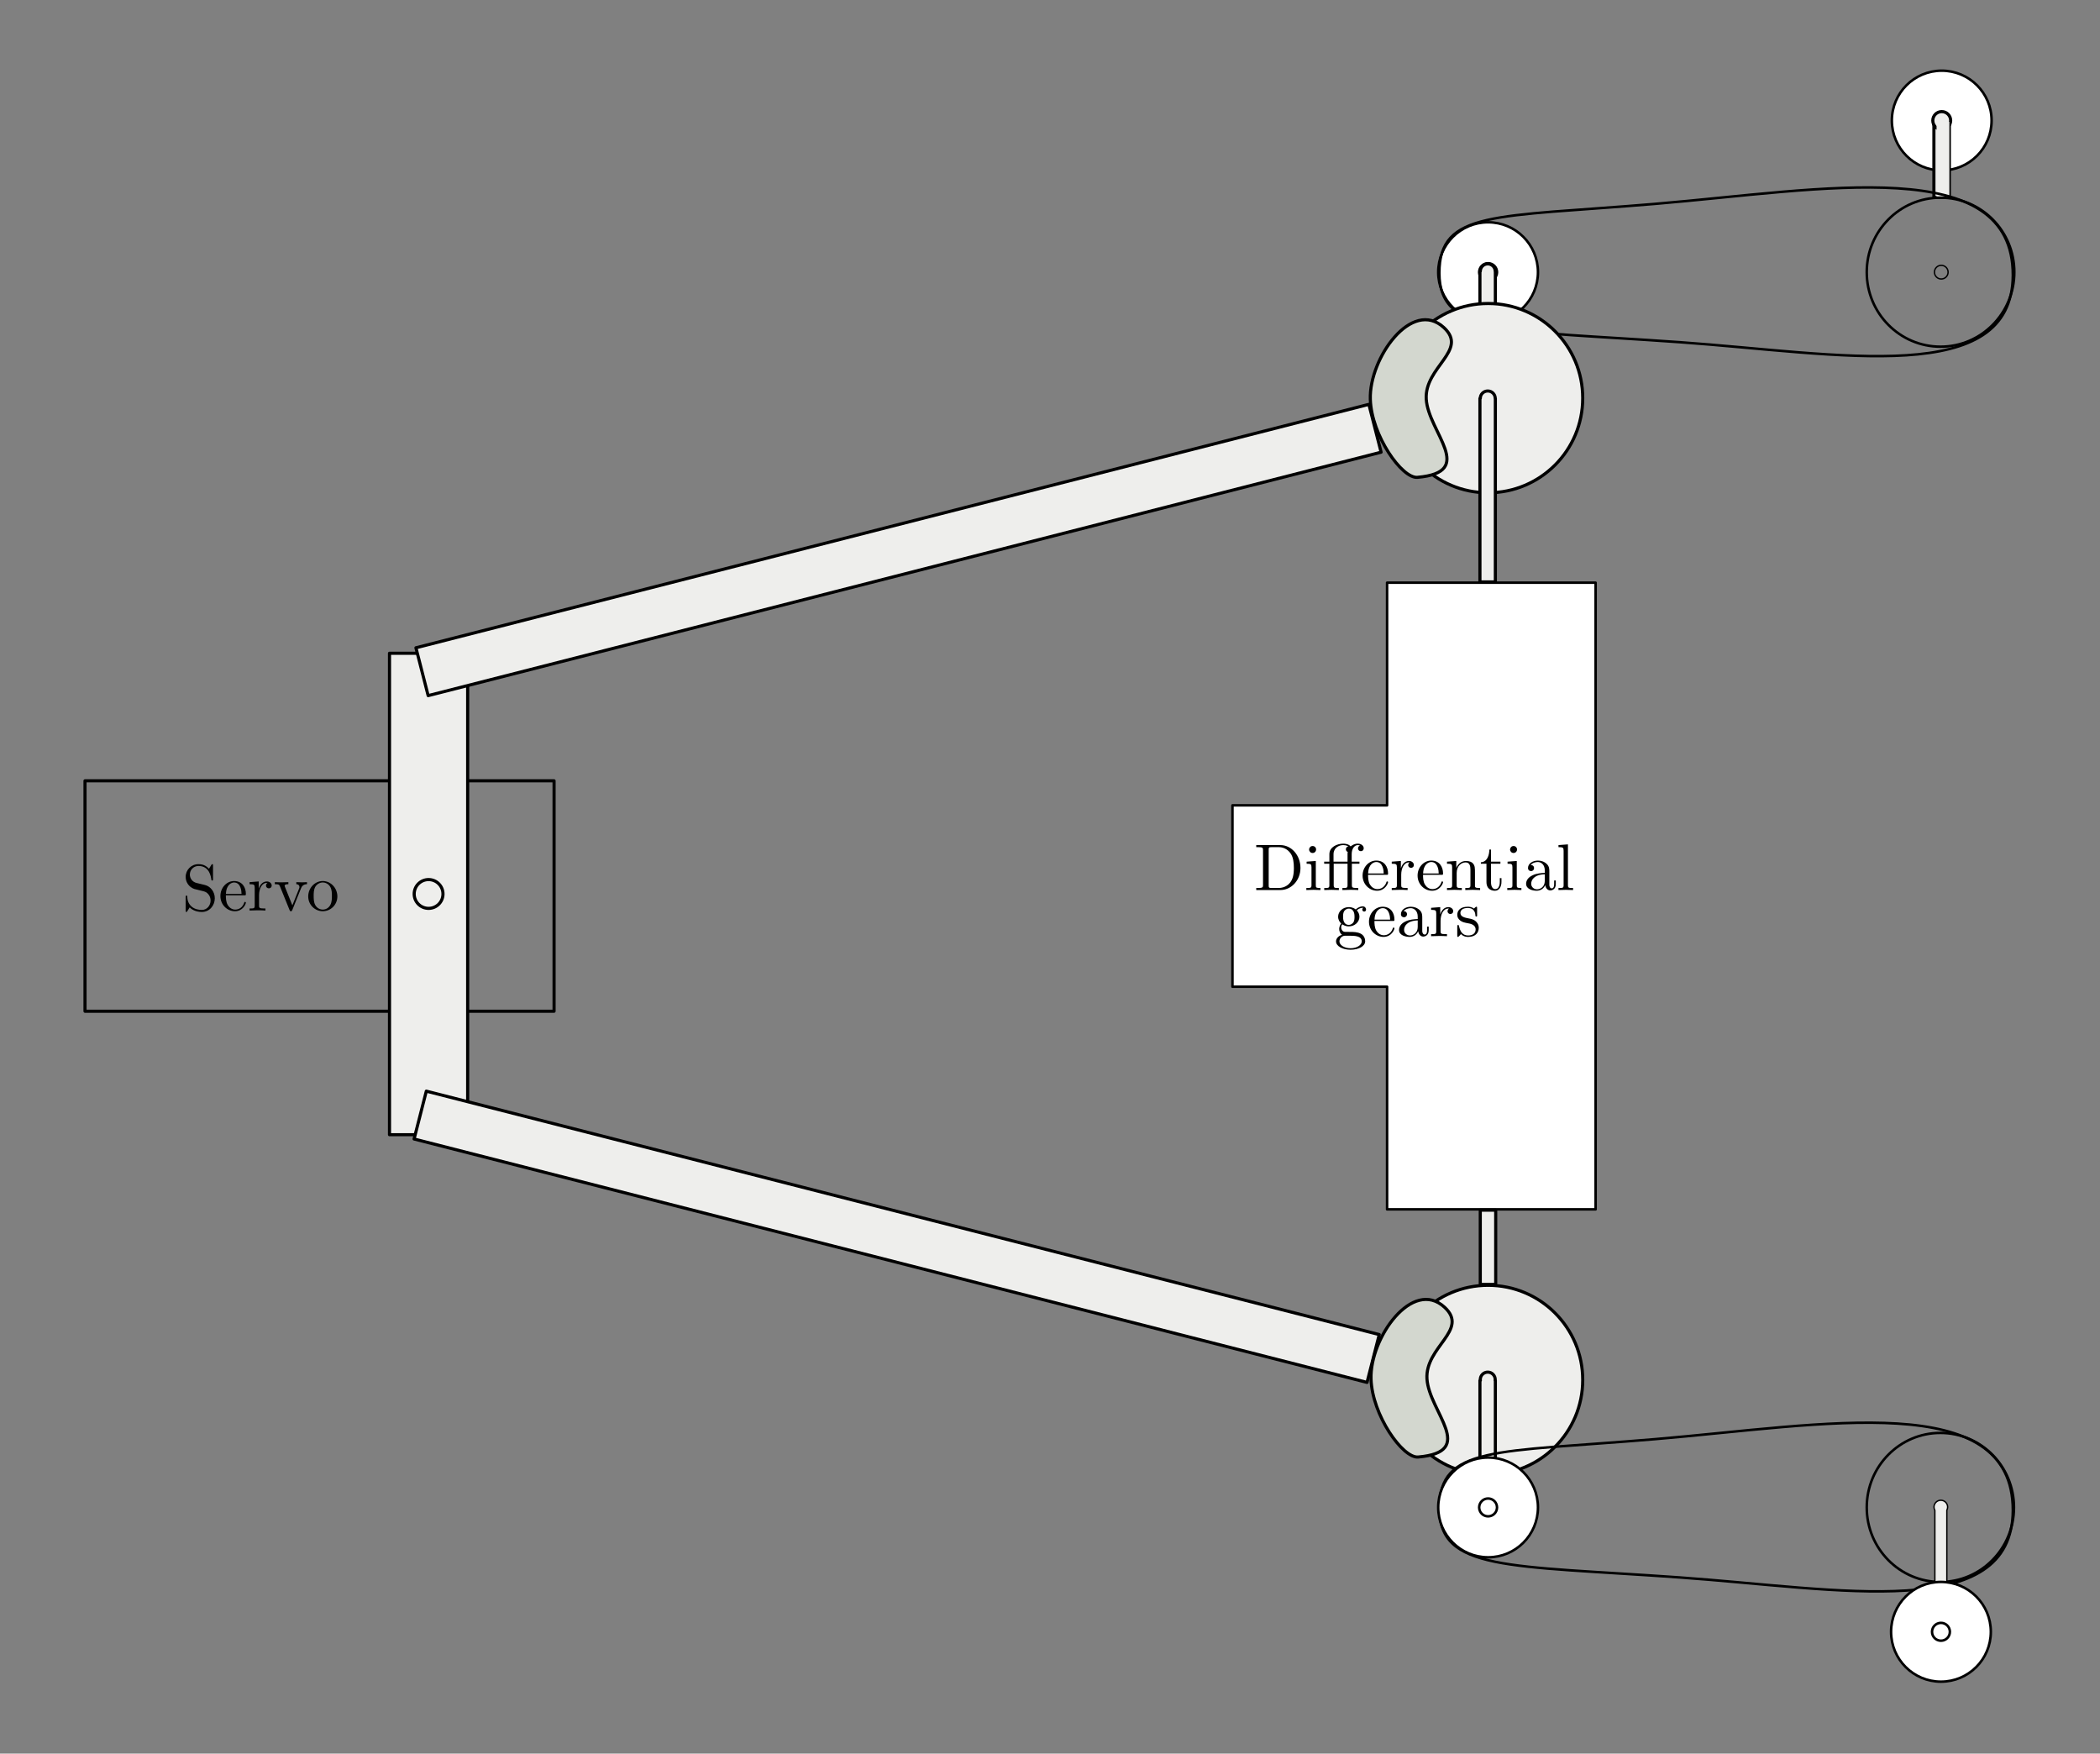<?xml version="1.0" encoding="UTF-8" standalone="no"?>
<!-- Created with Inkscape (http://www.inkscape.org/) -->

<svg
   xmlns:dc="http://purl.org/dc/elements/1.1/"
   xmlns:cc="http://creativecommons.org/ns#"
   xmlns:rdf="http://www.w3.org/1999/02/22-rdf-syntax-ns#"
   xmlns:svg="http://www.w3.org/2000/svg"
   xmlns="http://www.w3.org/2000/svg"
   xmlns:sodipodi="http://sodipodi.sourceforge.net/DTD/sodipodi-0.dtd"
   xmlns:inkscape="http://www.inkscape.org/namespaces/inkscape"
   id="svg2"
   version="1.1"
   inkscape:version="0.91 r13725"
   width="670.781"
   height="560.117"
   xml:space="preserve"
   sodipodi:docname="steeringMechanical.svg"><rect width="100%" height="100%" fill="#808080" stroke="none"/><defs
     id="defs6" /><sodipodi:namedview
     pagecolor="#ffffff"
     bordercolor="#666666"
     borderopacity="1"
     objecttolerance="10"
     gridtolerance="10"
     guidetolerance="10"
     inkscape:pageopacity="0"
     inkscape:pageshadow="2"
     inkscape:window-width="1600"
     inkscape:window-height="847"
     id="namedview4"
     showgrid="false"
     fit-margin-top="0"
     fit-margin-left="0"
     fit-margin-right="0"
     fit-margin-bottom="0"
     inkscape:zoom="1.4142136"
     inkscape:cx="546.01894"
     inkscape:cy="294.63962"
     inkscape:window-x="-8"
     inkscape:window-y="-8"
     inkscape:window-maximized="1"
     inkscape:current-layer="g10" /><g
     id="g10"
     inkscape:groupmode="layer"
     inkscape:label="steeringMechanical"
     transform="matrix(1.25,0,0,-1.25,-65.195,782.675)"><g
       transform="matrix(0.92,0,0,-0.92,25.514,806.876)"
       id="g14"><path
         inkscape:connector-curvature="0"
         id="path16"
         style="fill:none;stroke:#000000;stroke-width:0.378;stroke-linecap:square;stroke-linejoin:round;stroke-miterlimit:1;stroke-dasharray:none;stroke-opacity:1"
         d="m 570.055,272.043 c 0,1.047 -0.852,1.898 -1.899,1.898 -1.047,0 -1.898,-0.851 -1.898,-1.898 0,-1.047 0.851,-1.898 1.898,-1.898 1.047,0 1.899,0.851 1.899,1.898 z" /></g><g
       transform="matrix(0.92,0,0,-0.92,25.514,806.876)"
       id="g26"><path
         inkscape:connector-curvature="0"
         id="path28"
         style="fill:#ffffff;fill-opacity:1;fill-rule:nonzero;stroke:#000000;stroke-width:0.699;stroke-linecap:square;stroke-linejoin:round;stroke-miterlimit:1;stroke-dasharray:none;stroke-opacity:1"
         d="m 456.137,272.043 c 0,7.652 -6.199,13.852 -13.852,13.852 -7.648,0 -13.851,-6.2 -13.851,-13.852 0,-7.648 6.203,-13.852 13.851,-13.852 7.653,0 13.852,6.204 13.852,13.852 z" /></g><g
       transform="matrix(0.92,0,0,-0.92,25.514,806.876)"
       id="g30"><path
         inkscape:connector-curvature="0"
         id="path32"
         style="fill:none;stroke:#000000;stroke-width:0.699;stroke-linecap:square;stroke-linejoin:round;stroke-miterlimit:1;stroke-dasharray:none;stroke-opacity:1"
         d="m 444.766,272.043 c 0,1.371 -1.11,2.48 -2.481,2.48 -1.371,0 -2.48,-1.109 -2.48,-2.48 0,-1.367 1.109,-2.481 2.48,-2.481 1.371,0 2.481,1.114 2.481,2.481 z" /></g><g
       transform="matrix(0.92,0,0,-0.92,25.514,806.876)"
       id="g34" /><g
       transform="matrix(0.92,0,0,-0.92,25.514,806.876)"
       id="g38"><path
         inkscape:connector-curvature="0"
         id="path40"
         style="fill:none;stroke:#000000;stroke-width:0.869;stroke-linecap:butt;stroke-linejoin:round;stroke-miterlimit:4;stroke-dasharray:none;stroke-opacity:1"
         d="m 52.57,413.316 130.285,0 0,64 -130.285,0 0,-64 z" /></g><g
       transform="matrix(0.92,0,0,-0.92,25.514,806.876)"
       id="g42"><path
         inkscape:connector-curvature="0"
         id="path44"
         style="fill:#eeeeec;fill-opacity:1;fill-rule:nonzero;stroke:#000000;stroke-width:0.869;stroke-linecap:butt;stroke-linejoin:round;stroke-miterlimit:4;stroke-dasharray:none;stroke-opacity:1"
         d="m 137.145,377.891 21.711,0 0,133.715 -21.711,0 0,-133.715 z" /></g><g
       transform="matrix(0.92,0.235,0.235,-0.92,25.514,806.876)"
       id="g46"><path
         inkscape:connector-curvature="0"
         id="path48"
         style="fill:#eeeeec;fill-opacity:1;fill-rule:nonzero;stroke:#000000;stroke-width:0.842;stroke-linecap:butt;stroke-linejoin:round;stroke-miterlimit:4;stroke-dasharray:none;stroke-opacity:1"
         d="m 45.388,387.964 264.684,-0.002 10e-4,13.29 -264.684,10e-4 -0.001,-13.289 z" /></g><g
       transform="matrix(0.92,-0.235,0.235,0.92,25.514,806.876)"
       id="g50"><path
         inkscape:connector-curvature="0"
         id="path52"
         style="fill:#eeeeec;fill-opacity:1;fill-rule:nonzero;stroke:#000000;stroke-width:0.842;stroke-linecap:butt;stroke-linejoin:round;stroke-miterlimit:4;stroke-dasharray:none;stroke-opacity:1"
         d="m 258.121,-446.866 264.683,0.002 10e-4,13.289 -264.683,-0.002 -0.001,-13.289 z" /></g><g
       transform="matrix(0.92,0,0,-0.92,25.514,806.876)"
       id="g54"><path
         inkscape:connector-curvature="0"
         id="path56"
         style="fill:#ffffff;fill-opacity:1;fill-rule:nonzero;stroke:#000000;stroke-width:0.699;stroke-linecap:square;stroke-linejoin:round;stroke-miterlimit:1;stroke-dasharray:none;stroke-opacity:1"
         d="m 414.23,358.293 0,61.84 -42.949,0 0,50.371 42.949,0 0,61.84 57.918,0 0,-174.051 -57.918,0 z" /></g><g
       transform="matrix(0.92,0,0,0.92,25.514,806.876)"
       id="g62"><path
         inkscape:connector-curvature="0"
         id="path64"
         style="fill:#eeeeec;fill-opacity:1;fill-rule:nonzero;stroke:#000000;stroke-width:0.869;stroke-linecap:butt;stroke-linejoin:round;stroke-miterlimit:4;stroke-dasharray:none;stroke-opacity:1"
         d="m 468.57,-579.719 c 0,14.52 -11.765,26.285 -26.285,26.285 -14.515,0 -26.285,-11.765 -26.285,-26.285 0,-14.515 11.77,-26.285 26.285,-26.285 14.52,0 26.285,11.77 26.285,26.285 z" /></g><g
       transform="matrix(0.92,0,0,-0.92,25.514,806.876)"
       id="g70"><path
         inkscape:connector-curvature="0"
         id="path72"
         style="fill:#eeeeec;fill-opacity:1;fill-rule:nonzero;stroke:#000000;stroke-width:0.869;stroke-linecap:butt;stroke-linejoin:round;stroke-miterlimit:4;stroke-dasharray:none;stroke-opacity:1"
         d="m 440.113,532.574 4.285,0 0,20.609 -4.285,0 0,-20.609 z" /></g><g
       transform="matrix(0.92,0,0,-0.92,25.514,806.876)"
       id="g74"><path
         inkscape:connector-curvature="0"
         id="path76"
         style="fill:#eeeeec;fill-opacity:1;fill-rule:nonzero;stroke:#000000;stroke-width:0.869;stroke-linecap:butt;stroke-linejoin:round;stroke-miterlimit:4;stroke-dasharray:none;stroke-opacity:1"
         d="m 444.363,614.918 c 0,1.148 -0.929,2.078 -2.078,2.078 -1.144,0 -2.074,-0.93 -2.074,-2.078 0,-1.145 0.93,-2.074 2.074,-2.074 1.149,0 2.078,0.929 2.078,2.074 z" /></g><g
       transform="matrix(0.92,0,0,-0.92,25.514,806.876)"
       id="g86"><path
         style="fill:#eeeeec;fill-opacity:1;fill-rule:nonzero;stroke:#000000;stroke-width:1;stroke-linecap:butt;stroke-linejoin:round;stroke-miterlimit:4;stroke-dasharray:none;stroke-opacity:1"
         d="M 475.539 84.432 C 474.229 84.432 473.164 85.493 473.154 86.801 L 473.039 86.801 L 473.039 97.262 L 477.969 97.262 L 477.969 86.801 L 477.928 86.801 C 477.918 85.493 476.855 84.432 475.539 84.432 z "
         transform="matrix(0.869,0,0,0.869,28.947,196.37)"
         id="path88" /></g><g
       transform="matrix(0.92,0,0,-0.92,25.514,806.876)"
       id="g90"><path
         inkscape:connector-curvature="0"
         id="path92"
         style="fill:none;stroke:#000000;stroke-width:0.699;stroke-linecap:square;stroke-linejoin:round;stroke-miterlimit:1;stroke-dasharray:none;stroke-opacity:1"
         d="m 588.352,615.129 c 0,11.433 -9.157,20.699 -20.45,20.699 -11.289,0 -20.445,-9.266 -20.445,-20.699 0,-11.43 9.156,-20.695 20.445,-20.695 11.293,0 20.45,9.265 20.45,20.695 z" /></g><g
       transform="matrix(0.92,0,0,-0.92,25.514,806.876)"
       id="g106"><path
         inkscape:connector-curvature="0"
         id="path108"
         style="fill:#eeeeec;fill-opacity:1;fill-rule:nonzero;stroke:#000000;stroke-width:0.869;stroke-linecap:butt;stroke-linejoin:round;stroke-miterlimit:4;stroke-dasharray:none;stroke-opacity:1"
         d="m 152,444.746 c 0,2.211 -1.789,4 -4,4 -2.211,0 -4,-1.789 -4,-4 0,-2.207 1.789,-4 4,-4 2.211,0 4,1.793 4,4 z" /></g><g
       transform="matrix(0.92,0,0,-0.92,25.514,806.876)"
       id="g114"><path
         inkscape:connector-curvature="0"
         id="path116"
         style="fill:#d3d7cf;fill-opacity:1;fill-rule:nonzero;stroke:#000000;stroke-width:0.869;stroke-linecap:butt;stroke-linejoin:round;stroke-miterlimit:4;stroke-dasharray:none;stroke-opacity:1"
         d="m 425.309,579.438 c 0.57,9.175 14.101,20.25 -2.454,21.695 -4.269,0.375 -12.777,-11.633 -13.085,-21.695 -0.348,-11.411 11.562,-28.102 20.445,-19.887 6.863,6.347 -5.461,10.929 -4.906,19.887 z" /></g><g
       transform="matrix(0.92,0,0,-0.92,25.514,806.876)"
       id="g118" /><g
       transform="matrix(0.92,0,0,-0.92,25.514,806.876)"
       id="g130"><path
         inkscape:connector-curvature="0"
         id="path132"
         style="fill:#ffffff;fill-opacity:1;fill-rule:nonzero;stroke:#000000;stroke-width:0.699;stroke-linecap:square;stroke-linejoin:round;stroke-miterlimit:1;stroke-dasharray:none;stroke-opacity:1"
         d="m 582.137,229.93 c 0,-7.649 -6.199,-13.848 -13.852,-13.848 -7.648,0 -13.851,6.199 -13.851,13.848 0,7.652 6.203,13.851 13.851,13.851 7.653,0 13.852,-6.199 13.852,-13.851 z" /></g><g
       style="stroke-width:0.869;stroke-miterlimit:4;stroke-dasharray:none"
       transform="matrix(0.92,0,0,0.92,25.514,806.876)"
       id="g134"><path
         inkscape:connector-curvature="0"
         id="path136"
         style="fill:#eeeeec;fill-opacity:1;fill-rule:nonzero;stroke:#000000;stroke-width:0.869;stroke-linecap:butt;stroke-linejoin:round;stroke-miterlimit:4;stroke-dasharray:none;stroke-opacity:1"
         d="m 566.113,-230.383 4.289,0 0,-20.922 -4.289,0 0,20.922 z" /></g><g
       style="stroke-width:0.869;stroke-miterlimit:4;stroke-dasharray:none"
       transform="matrix(0.92,0,0,-0.92,25.514,806.876)"
       id="g138"><path
         inkscape:connector-curvature="0"
         id="path140"
         style="fill:#eeeeec;fill-opacity:1;fill-rule:nonzero;stroke:#000000;stroke-width:0.869;stroke-linecap:square;stroke-linejoin:round;stroke-miterlimit:4;stroke-dasharray:none;stroke-opacity:1"
         d="m 570.766,229.93 c 0,-1.368 -1.11,-2.481 -2.481,-2.481 -1.367,0 -2.48,1.113 -2.48,2.481 0,1.371 1.113,2.48 2.48,2.48 1.371,0 2.481,-1.109 2.481,-2.48 z" /></g><g
       id="g4426"><g
         id="g78"
         transform="matrix(0.92,0,0,-0.92,25.514,806.876)" /><g
         id="g146"
         transform="matrix(0.92,0,0,-0.92,25.514,806.876)"><path
           style="fill:#eeeeec;fill-opacity:1;fill-rule:nonzero;stroke:#000000;stroke-width:1;stroke-linecap:butt;stroke-linejoin:round;stroke-miterlimit:4;stroke-dasharray:none;stroke-opacity:1"
           d="M 475.539 438.646 C 474.223 438.646 473.152 439.715 473.152 441.037 C 473.152 441.129 473.169 441.217 473.18 441.307 L 473.039 441.307 L 473.039 472.352 L 477.969 472.352 L 477.969 441.307 L 477.902 441.307 C 477.913 441.217 477.93 441.129 477.93 441.037 C 477.93 439.715 476.861 438.646 475.539 438.646 z "
           transform="matrix(0.869,0,0,0.869,28.947,196.37)"
           id="path148" /></g></g><path
       inkscape:connector-curvature="0"
       id="path150"
       style="fill:#000000;fill-opacity:1;fill-rule:nonzero;stroke:none"
       d="m 104.523,400.003 -2.15,0.522 c -1.046,0.251 -1.701,1.161 -1.701,2.135 0,1.179 0.907,2.204 2.218,2.204 2.808,0 3.178,-2.757 3.279,-3.517 0.014,-0.1 0.014,-0.201 0.202,-0.201 0.219,0 0.219,0.086 0.219,0.406 l 0,3.376 c 0,0.287 0,0.402 -0.183,0.402 -0.119,0 -0.141,-0.01 -0.256,-0.219 l -0.585,-0.953 c -0.507,0.485 -1.194,1.172 -2.693,1.172 -1.867,0 -3.276,-1.481 -3.276,-3.261 0,-1.391 0.892,-2.62 2.197,-3.077 0.187,-0.065 1.046,-0.266 2.222,-0.55 0.453,-0.122 0.96,-0.237 1.428,-0.86 0.355,-0.438 0.525,-0.992 0.525,-1.545 0,-1.197 -0.838,-2.406 -2.254,-2.406 -0.489,0 -1.762,0.083 -2.657,0.907 -0.977,0.909 -1.028,1.981 -1.043,2.588 -0.017,0.169 -0.151,0.169 -0.201,0.169 -0.216,0 -0.216,-0.119 -0.216,-0.421 l 0,-3.365 c 0,-0.284 0,-0.399 0.183,-0.399 0.119,0 0.133,0.032 0.249,0.215 0,0.015 0.051,0.069 0.604,0.96 0.526,-0.572 1.6,-1.175 3.099,-1.175 1.967,0 3.312,1.643 3.312,3.495 0,1.682 -1.107,3.059 -2.52,3.397 z" /><path
       inkscape:connector-curvature="0"
       id="path152"
       style="fill:#000000;fill-opacity:1;fill-rule:nonzero;stroke:none"
       d="m 109.876,397.365 0.015,0.356 c 0.1,2.503 1.513,2.923 2.085,2.923 1.733,0 1.902,-2.269 1.902,-2.923 l -3.987,0 -0.015,-0.356 4.692,0 c 0.37,0 0.417,0 0.417,0.356 0,1.658 -0.909,3.289 -3.01,3.289 -1.948,0 -3.497,-1.729 -3.497,-3.832 0,-2.254 1.765,-3.883 3.703,-3.883 2.053,0 2.804,1.867 2.804,2.182 0,0.169 -0.133,0.209 -0.215,0.209 -0.152,0 -0.188,-0.104 -0.224,-0.237 -0.585,-1.733 -2.099,-1.733 -2.268,-1.733 -0.845,0 -1.514,0.503 -1.899,1.126 -0.503,0.805 -0.503,1.92 -0.503,2.524 z" /><path
       inkscape:connector-curvature="0"
       id="path154"
       style="fill:#000000;fill-opacity:1;fill-rule:nonzero;stroke:none"
       d="m 118.264,399.065 0,1.844 -2.333,-0.183 0,-0.522 c 1.173,0 1.312,-0.115 1.312,-0.938 l 0,-4.513 c 0,-0.751 -0.187,-0.751 -1.312,-0.751 l 0,-0.522 c 0.658,0.015 1.442,0.054 1.92,0.054 0.669,0 1.456,0 2.133,-0.054 l 0,0.522 -0.353,0 c -1.244,0 -1.28,0.183 -1.28,0.791 l 0,2.589 c 0,1.66 0.705,3.156 1.988,3.156 0.115,0 0.148,0 0.184,-0.014 -0.054,-0.015 -0.392,-0.216 -0.392,-0.651 0,-0.479 0.356,-0.723 0.73,-0.723 0.302,0 0.723,0.197 0.723,0.733 0,0.539 -0.522,1.025 -1.244,1.025 -1.23,0 -1.837,-1.122 -2.075,-1.844 z" /><path
       inkscape:connector-curvature="0"
       id="path156"
       style="fill:#000000;fill-opacity:1;fill-rule:nonzero;stroke:none"
       d="m 129.05,399.079 0.018,0.037 0.014,0.042 0.036,0.079 0.018,0.043 0.021,0.043 0.022,0.047 0.025,0.047 0.022,0.043 0.032,0.046 0.025,0.047 0.036,0.047 0.032,0.047 0.036,0.046 0.079,0.086 0.047,0.04 0.047,0.047 0.051,0.036 0.05,0.04 0.058,0.04 0.061,0.032 0.064,0.029 0.069,0.032 0.068,0.026 0.158,0.051 0.083,0.014 0.089,0.018 0.047,0.004 0.047,0.006 0.047,0.004 0.1,0.007 0.051,0 0,0.522 c -0.392,-0.033 -0.877,-0.047 -1.262,-0.047 -0.407,0 -1.18,0.029 -1.463,0.047 l 0,-0.522 c 0.619,-0.018 0.805,-0.402 0.805,-0.723 0,-0.151 -0.029,-0.215 -0.101,-0.403 l -1.715,-4.285 -1.88,4.688 c -0.1,0.223 -0.1,0.251 -0.1,0.287 0,0.435 0.654,0.435 0.956,0.435 l 0,0.522 c -0.503,-0.018 -1.445,-0.047 -1.83,-0.047 -0.457,0 -1.133,0.014 -1.629,0.047 l 0,-0.522 c 1.05,0 1.122,-0.104 1.341,-0.622 l 2.42,-5.964 c 0.1,-0.241 0.136,-0.324 0.356,-0.324 0.215,0 0.287,0.155 0.352,0.324 l 2.197,5.461 z" /><path
       inkscape:connector-curvature="0"
       id="path158"
       style="fill:#000000;fill-opacity:1;fill-rule:nonzero;stroke:none"
       d="m 138.361,397.077 -0.004,0.201 -0.014,0.198 -0.026,0.198 -0.032,0.191 -0.043,0.191 -0.05,0.183 -0.058,0.184 -0.064,0.179 -0.079,0.172 -0.079,0.166 -0.093,0.166 -0.098,0.162 -0.1,0.155 -0.111,0.147 -0.119,0.144 -0.126,0.136 -0.126,0.133 -0.136,0.122 -0.141,0.119 -0.147,0.108 -0.151,0.104 -0.155,0.098 -0.158,0.086 -0.165,0.083 -0.169,0.068 -0.172,0.062 -0.177,0.053 -0.179,0.043 -0.179,0.04 -0.188,0.022 -0.187,0.018 -0.191,0.004 -0.014,-0.366 c 0.736,0 1.463,-0.375 1.898,-1.097 0.439,-0.719 0.439,-1.696 0.439,-2.333 0,-0.607 0,-1.513 -0.371,-2.25 -0.37,-0.758 -1.107,-1.248 -1.952,-1.248 -0.723,0 -1.46,0.356 -1.913,1.126 -0.424,0.741 -0.424,1.765 -0.424,2.373 0,0.654 0,1.56 0.403,2.305 0.46,0.769 1.243,1.126 1.92,1.126 l 0.014,0.366 c -2.096,0 -3.731,-1.83 -3.731,-3.933 0,-2.168 1.751,-3.783 3.717,-3.783 2.035,0 3.731,1.647 3.731,3.783 z" /><path
       inkscape:connector-curvature="0"
       id="path160"
       style="fill:#000000;fill-opacity:1;fill-rule:nonzero;stroke:none"
       d="m 373.171,410.199 0,-0.525 0.403,0 c 1.298,0 1.326,-0.183 1.326,-0.791 l 0,-8.859 c 0,-0.607 -0.029,-0.788 -1.326,-0.788 l -0.403,0 0,-0.525 6.156,0 -0.453,0.525 -1.705,0 c -0.783,0 -0.819,0.115 -0.819,0.669 l 0,9.093 c 0,0.561 0.036,0.676 0.819,0.676 l 1.682,0 c 1.043,0 2.204,-0.366 3.067,-1.564 0.723,-0.989 0.867,-2.437 0.867,-3.75 0,-1.867 -0.313,-2.873 -0.92,-3.696 -0.338,-0.453 -1.294,-1.428 -2.991,-1.428 l 0.453,-0.525 c 2.818,0 5.141,2.488 5.141,5.648 0,3.196 -2.265,5.838 -5.141,5.838 l -6.156,0 z" /><path
       inkscape:connector-curvature="0"
       id="path162"
       style="fill:#000000;fill-opacity:1;fill-rule:nonzero;stroke:none"
       d="m 388.395,406.14 -2.352,-0.179 0,-0.525 c 1.093,0 1.243,-0.101 1.243,-0.92 l 0,-4.526 c 0,-0.752 -0.183,-0.752 -1.312,-0.752 l 0,-0.525 c 0.536,0.018 1.445,0.054 1.847,0.054 0.594,0 1.18,-0.036 1.755,-0.054 l 0,0.525 c -1.115,0 -1.183,0.083 -1.183,0.734 l 0,6.169 z" /><path
       inkscape:connector-curvature="0"
       id="path164"
       style="fill:#000000;fill-opacity:1;fill-rule:nonzero;stroke:none"
       d="m 388.463,409.071 0,0.047 -0.004,0.05 -0.007,0.047 -0.007,0.051 -0.021,0.086 -0.015,0.042 -0.018,0.04 -0.022,0.043 -0.018,0.04 -0.043,0.072 -0.029,0.033 -0.026,0.032 -0.032,0.036 -0.025,0.025 -0.036,0.032 -0.029,0.026 -0.036,0.025 -0.036,0.021 -0.036,0.026 -0.04,0.021 -0.036,0.015 -0.04,0.018 -0.04,0.015 -0.043,0.015 -0.04,0.006 -0.04,0.011 -0.042,0.007 -0.047,0.004 -0.086,0.007 c -0.521,0 -0.892,-0.457 -0.892,-0.892 0,-0.457 0.371,-0.892 0.892,-0.892 0.468,0 0.892,0.353 0.892,0.892 z" /><path
       inkscape:connector-curvature="0"
       id="path166"
       style="fill:#000000;fill-opacity:1;fill-rule:nonzero;stroke:none"
       d="m 397.609,405.436 1.935,0 0,0.525 -1.982,0 0,1.948 c 0,1.499 0.805,2.29 1.557,2.29 0.053,0 0.309,0 0.561,-0.121 -0.204,-0.065 -0.507,-0.284 -0.507,-0.701 0,-0.388 0.267,-0.726 0.723,-0.726 0.489,0 0.74,0.338 0.74,0.741 0,0.607 -0.589,1.175 -1.532,1.175 -0.989,0 -1.729,-0.636 -1.811,-0.705 -0.493,0.619 -1.431,0.705 -1.884,0.705 l -0.018,-0.367 c 0.824,0 1.294,-0.323 1.309,-0.323 l 0,-0.015 c -0.284,-0.032 -0.619,-0.255 -0.619,-0.723 0,-0.1 0.018,-0.525 0.471,-0.676 -0.051,-0.216 -0.051,-0.367 -0.051,-0.572 l 0,-1.931 -3.58,0 0,1.902 c 0,1.629 1.373,2.337 2.469,2.337 l 0.018,0.367 c -1.597,0 -3.549,-0.873 -3.549,-2.686 l 0,-1.92 -1.33,0 0,-0.525 1.33,0 0,-5.447 c 0,-0.752 -0.187,-0.752 -1.312,-0.752 l 0,-0.525 c 0.558,0.018 1.446,0.054 1.867,0.054 0.421,0 1.243,-0.036 1.866,-0.054 l 0,0.525 c -1.122,0 -1.312,0 -1.312,0.752 l 0,5.447 3.534,0 0,-5.447 c 0,-0.752 -0.187,-0.752 -1.312,-0.752 l 0,-0.525 c 0.658,0.018 1.446,0.054 1.916,0.054 0.673,0 1.46,0 2.136,-0.054 l 0,0.525 -0.353,0 c -1.244,0 -1.28,0.18 -1.28,0.788 l 0,5.411 z" /><path
       inkscape:connector-curvature="0"
       id="path168"
       style="fill:#000000;fill-opacity:1;fill-rule:nonzero;stroke:none"
       d="m 401.747,402.6 0.011,0.352 c 0.104,2.506 1.518,2.923 2.089,2.923 1.729,0 1.898,-2.269 1.898,-2.923 l -3.987,0 -0.011,-0.352 4.688,0 c 0.374,0 0.421,0 0.421,0.352 0,1.661 -0.909,3.29 -3.009,3.29 -1.949,0 -3.502,-1.726 -3.502,-3.832 0,-2.251 1.769,-3.879 3.703,-3.879 2.053,0 2.808,1.866 2.808,2.182 0,0.168 -0.133,0.205 -0.215,0.205 -0.155,0 -0.187,-0.101 -0.223,-0.237 -0.59,-1.729 -2.1,-1.729 -2.269,-1.729 -0.845,0 -1.514,0.503 -1.899,1.122 -0.503,0.808 -0.503,1.923 -0.503,2.527 z" /><path
       inkscape:connector-curvature="0"
       id="path170"
       style="fill:#000000;fill-opacity:1;fill-rule:nonzero;stroke:none"
       d="m 410.131,404.3 0,1.841 -2.333,-0.179 0,-0.525 c 1.175,0 1.312,-0.115 1.312,-0.939 l 0,-4.508 c 0,-0.752 -0.183,-0.752 -1.312,-0.752 l 0,-0.525 c 0.661,0.018 1.445,0.054 1.92,0.054 0.668,0 1.459,0 2.135,-0.054 l 0,0.525 -0.356,0 c -1.241,0 -1.28,0.18 -1.28,0.788 l 0,2.588 c 0,1.661 0.709,3.161 1.993,3.161 0.115,0 0.144,0 0.179,-0.018 -0.051,-0.01 -0.388,-0.215 -0.388,-0.651 0,-0.474 0.353,-0.723 0.726,-0.723 0.302,0 0.723,0.202 0.723,0.737 0,0.539 -0.517,1.021 -1.24,1.021 -1.233,0 -1.838,-1.118 -2.078,-1.841 z" /><path
       inkscape:connector-curvature="0"
       id="path172"
       style="fill:#000000;fill-opacity:1;fill-rule:nonzero;stroke:none"
       d="m 415.794,402.6 0.018,0.352 c 0.1,2.506 1.513,2.923 2.088,2.923 1.729,0 1.899,-2.269 1.899,-2.923 l -3.987,0 -0.018,-0.352 4.696,0 c 0.37,0 0.417,0 0.417,0.352 0,1.661 -0.907,3.29 -3.006,3.29 -1.948,0 -3.502,-1.726 -3.502,-3.832 0,-2.251 1.769,-3.879 3.704,-3.879 2.049,0 2.804,1.866 2.804,2.182 0,0.168 -0.133,0.205 -0.216,0.205 -0.155,0 -0.183,-0.101 -0.219,-0.237 -0.59,-1.729 -2.099,-1.729 -2.269,-1.729 -0.845,0 -1.517,0.503 -1.902,1.122 -0.507,0.808 -0.507,1.923 -0.507,2.527 z" /><path
       inkscape:connector-curvature="0"
       id="path174"
       style="fill:#000000;fill-opacity:1;fill-rule:nonzero;stroke:none"
       d="m 423.228,404.498 0,-4.508 c 0,-0.752 -0.179,-0.752 -1.312,-0.752 l 0,-0.525 c 0.594,0.018 1.446,0.054 1.902,0.054 0.434,0 1.312,-0.036 1.884,-0.054 l 0,0.525 c -1.126,0 -1.312,0 -1.312,0.752 l 0,3.095 c 0,1.751 1.194,2.689 2.269,2.689 1.06,0 1.247,-0.909 1.247,-1.866 l 0,-3.919 c 0,-0.752 -0.187,-0.752 -1.315,-0.752 l 0,-0.525 c 0.593,0.018 1.449,0.054 1.905,0.054 0.434,0 1.305,-0.036 1.884,-0.054 l 0,0.525 c -0.877,0 -1.301,0 -1.316,0.503 l 0,3.21 c 0,1.446 0,1.967 -0.521,2.571 -0.234,0.288 -0.795,0.619 -1.762,0.619 -1.23,0 -2.021,-0.723 -2.491,-1.758 l 0,1.758 -2.374,-0.179 0,-0.525 c 1.18,0 1.312,-0.115 1.312,-0.939 z" /><path
       inkscape:connector-curvature="0"
       id="path176"
       style="fill:#000000;fill-opacity:1;fill-rule:nonzero;stroke:none"
       d="m 433.159,405.436 2.406,0 0,0.525 -2.406,0 0,3.092 -0.421,0 c -0.014,-1.377 -0.521,-3.178 -2.168,-3.243 l 0,-0.374 1.428,0 0,-4.642 c 0,-2.064 1.564,-2.265 2.171,-2.265 1.19,0 1.664,1.19 1.664,2.265 l 0,0.96 -0.423,0 0,-0.92 c 0,-1.248 -0.507,-1.884 -1.126,-1.884 -1.126,0 -1.126,1.528 -1.126,1.815 l 0,4.671 z" /><path
       inkscape:connector-curvature="0"
       id="path178"
       style="fill:#000000;fill-opacity:1;fill-rule:nonzero;stroke:none"
       d="m 439.745,406.14 -2.354,-0.179 0,-0.525 c 1.09,0 1.243,-0.101 1.243,-0.92 l 0,-4.526 c 0,-0.752 -0.183,-0.752 -1.312,-0.752 l 0,-0.525 c 0.539,0.018 1.441,0.054 1.851,0.054 0.59,0 1.176,-0.036 1.752,-0.054 l 0,0.525 c -1.115,0 -1.18,0.083 -1.18,0.734 l 0,6.169 z" /><path
       inkscape:connector-curvature="0"
       id="path180"
       style="fill:#000000;fill-opacity:1;fill-rule:nonzero;stroke:none"
       d="m 439.81,409.071 0,0.047 -0.007,0.05 0,0.047 -0.011,0.051 -0.01,0.043 -0.029,0.086 -0.014,0.04 -0.018,0.043 -0.021,0.04 -0.022,0.036 -0.025,0.036 -0.025,0.033 -0.029,0.032 -0.025,0.036 -0.032,0.025 -0.029,0.032 -0.036,0.026 -0.033,0.025 -0.036,0.021 -0.036,0.026 -0.036,0.021 -0.04,0.015 -0.04,0.018 -0.079,0.029 -0.04,0.006 -0.046,0.011 -0.043,0.007 -0.04,0.004 -0.043,0.004 -0.047,0.004 c -0.521,0 -0.888,-0.457 -0.888,-0.892 0,-0.457 0.367,-0.892 0.888,-0.892 0.471,0 0.892,0.353 0.892,0.892 z" /><path
       inkscape:connector-curvature="0"
       id="path182"
       style="fill:#000000;fill-opacity:1;fill-rule:nonzero;stroke:none"
       d="m 447.022,399.989 0.01,-0.065 0.011,-0.061 0.011,-0.064 0.015,-0.058 0.014,-0.064 0.064,-0.183 0.026,-0.062 0.025,-0.057 0.032,-0.062 0.065,-0.108 0.036,-0.053 0.04,-0.054 0.04,-0.047 0.086,-0.093 0.047,-0.043 0.051,-0.043 0.051,-0.04 0.05,-0.032 0.058,-0.036 0.115,-0.058 0.061,-0.021 0.064,-0.022 0.065,-0.018 0.064,-0.011 0.072,-0.011 0.072,-0.006 0.072,-0.004 c 0.349,0 1.378,0.24 1.378,1.6 l 0,0.938 -0.424,0 0,-0.938 c 0,-0.975 -0.414,-1.075 -0.605,-1.075 -0.553,0 -0.621,0.751 -0.621,0.834 l 0,3.365 c 0,0.709 0,1.363 -0.605,1.985 -0.658,0.651 -1.496,0.92 -2.305,0.92 -1.381,0 -2.541,-0.784 -2.541,-1.895 0,-0.503 0.338,-0.794 0.776,-0.794 0.471,0 0.773,0.338 0.773,0.777 0,0.201 -0.079,0.755 -0.855,0.776 0.453,0.583 1.276,0.769 1.811,0.769 0.831,0 1.784,-0.654 1.784,-2.154 l 0,-2.656 c 0,-1.597 -1.205,-2.165 -1.967,-2.165 -0.823,0 -1.513,0.59 -1.513,1.428 0,0.92 0.708,2.322 3.48,2.42 l 0,0.356 c -0.856,-0.051 -2.031,-0.105 -3.089,-0.608 -1.262,-0.572 -1.686,-1.445 -1.686,-2.186 0,-1.358 1.633,-1.779 2.689,-1.779 1.115,0 1.884,0.668 2.204,1.46 z" /><path
       inkscape:connector-curvature="0"
       id="path184"
       style="fill:#000000;fill-opacity:1;fill-rule:nonzero;stroke:none"
       d="m 452.822,410.383 -2.42,-0.184 0,-0.525 c 1.175,0 1.312,-0.115 1.312,-0.942 l 0,-8.744 c 0,-0.752 -0.183,-0.752 -1.312,-0.752 l 0,-0.525 c 0.553,0.018 1.445,0.054 1.866,0.054 0.421,0 1.247,-0.036 1.866,-0.054 l 0,0.525 c -1.125,0 -1.312,0 -1.312,0.752 l 0,10.394 z" /><path
       inkscape:connector-curvature="0"
       id="path186"
       style="fill:#000000;fill-opacity:1;fill-rule:nonzero;stroke:none"
       d="m 394.87,389.156 0,0.068 0.004,0.018 0,0.021 0.003,0.015 0,0.025 0.007,0.043 0.004,0.026 0.007,0.025 0.004,0.029 0.007,0.026 0.007,0.029 0.01,0.025 0.007,0.032 0.007,0.029 0.015,0.032 0.01,0.029 0.015,0.029 0.015,0.036 0.032,0.065 0.018,0.029 0.018,0.036 0.025,0.029 0.018,0.032 0.025,0.032 0.029,0.033 c 0.658,-0.468 1.341,-0.522 1.665,-0.522 l 0,0.385 c -1.463,0 -1.463,1.682 -1.463,2.071 0,0.457 0.018,0.992 0.266,1.409 0.136,0.205 0.525,0.673 1.197,0.673 1.463,0 1.463,-1.679 1.463,-2.064 0,-0.454 -0.018,-0.992 -0.27,-1.416 -0.133,-0.198 -0.526,-0.673 -1.194,-0.673 l 0,-0.385 c 1.56,0 2.722,1.162 2.722,2.456 0,0.626 -0.27,1.244 -0.687,1.629 0.6,0.572 1.208,0.658 1.513,0.658 0.032,0 0.119,0 0.169,-0.018 -0.191,-0.068 -0.266,-0.255 -0.266,-0.453 0,-0.288 0.215,-0.486 0.485,-0.486 0.169,0 0.482,0.115 0.482,0.5 0,0.288 -0.198,0.824 -0.852,0.824 -0.338,0 -1.079,-0.1 -1.784,-0.788 -0.704,0.554 -1.413,0.601 -1.783,0.601 -1.564,0 -2.725,-1.158 -2.725,-2.448 0,-0.741 0.366,-1.381 0.787,-1.737 -0.215,-0.249 -0.517,-0.805 -0.517,-1.392 0,-0.521 0.219,-1.158 0.74,-1.496 -1.01,-0.287 -1.545,-1.01 -1.545,-1.686 0,-1.208 1.661,-2.135 3.714,-2.135 l 0.018,0.385 c -1.697,0 -2.859,0.859 -2.859,1.751 0,0.777 0.636,1.399 1.381,1.446 l 0.992,0 c 1.442,0 3.325,0 3.325,-1.446 0,-0.906 -1.19,-1.751 -2.839,-1.751 l -0.018,-0.385 c 1.984,0 3.736,0.859 3.736,2.171 0,0.59 -0.237,1.446 -1.093,1.916 -0.892,0.468 -1.866,0.468 -2.894,0.468 -0.424,0 -1.148,0 -1.263,0.018 -0.538,0.068 -0.887,0.589 -0.887,1.128 l -0.004,0 z" /><path
       inkscape:connector-curvature="0"
       id="path188"
       style="fill:#000000;fill-opacity:1;fill-rule:nonzero;stroke:none"
       d="m 403.376,390.807 0.018,0.353 c 0.101,2.506 1.514,2.923 2.089,2.923 1.726,0 1.895,-2.269 1.895,-2.923 l -3.984,0 -0.018,-0.353 4.695,0 c 0.367,0 0.414,0 0.414,0.353 0,1.661 -0.903,3.289 -3.002,3.289 -1.952,0 -3.506,-1.726 -3.506,-3.832 0,-2.25 1.769,-3.879 3.704,-3.879 2.052,0 2.804,1.867 2.804,2.182 0,0.169 -0.13,0.205 -0.216,0.205 -0.151,0 -0.183,-0.1 -0.219,-0.237 -0.586,-1.729 -2.099,-1.729 -2.269,-1.729 -0.841,0 -1.513,0.503 -1.898,1.122 -0.507,0.809 -0.507,1.924 -0.507,2.527 z" /><path
       inkscape:connector-curvature="0"
       id="path190"
       style="fill:#000000;fill-opacity:1;fill-rule:nonzero;stroke:none"
       d="m 414.56,388.197 0.011,-0.064 0.011,-0.061 0.006,-0.065 0.015,-0.057 0.018,-0.065 0.021,-0.061 0.018,-0.061 0.025,-0.062 0.021,-0.061 0.033,-0.058 0.025,-0.061 0.036,-0.054 0.064,-0.108 0.043,-0.054 0.079,-0.093 0.047,-0.047 0.047,-0.043 0.05,-0.043 0.051,-0.04 0.054,-0.032 0.053,-0.036 0.115,-0.057 0.122,-0.043 0.064,-0.018 0.069,-0.01 0.072,-0.011 0.068,-0.007 0.075,-0.004 c 0.349,0 1.373,0.241 1.373,1.6 l 0,0.939 -0.421,0 0,-0.939 c 0,-0.974 -0.417,-1.078 -0.604,-1.078 -0.554,0 -0.626,0.755 -0.626,0.838 l 0,3.365 c 0,0.708 0,1.359 -0.6,1.984 -0.658,0.651 -1.499,0.92 -2.305,0.92 -1.381,0 -2.542,-0.783 -2.542,-1.894 0,-0.503 0.338,-0.795 0.777,-0.795 0.468,0 0.777,0.339 0.777,0.777 0,0.202 -0.086,0.751 -0.863,0.777 0.453,0.583 1.277,0.769 1.816,0.769 0.827,0 1.783,-0.654 1.783,-2.154 l 0,-2.657 c 0,-1.6 -1.208,-2.164 -1.966,-2.164 -0.824,0 -1.518,0.589 -1.518,1.427 0,0.92 0.712,2.323 3.484,2.42 l 0,0.353 c -0.855,-0.047 -2.031,-0.1 -3.092,-0.604 -1.262,-0.572 -1.682,-1.445 -1.682,-2.186 0,-1.359 1.628,-1.78 2.689,-1.78 1.115,0 1.884,0.669 2.203,1.46 z" /><path
       inkscape:connector-curvature="0"
       id="path192"
       style="fill:#000000;fill-opacity:1;fill-rule:nonzero;stroke:none"
       d="m 420.19,392.508 0,1.841 -2.337,-0.179 0,-0.526 c 1.176,0 1.312,-0.115 1.312,-0.938 l 0,-4.509 c 0,-0.751 -0.183,-0.751 -1.312,-0.751 l 0,-0.525 c 0.658,0.018 1.446,0.053 1.92,0.053 0.669,0 1.46,0 2.136,-0.053 l 0,0.525 -0.353,0 c -1.244,0 -1.284,0.179 -1.284,0.787 l 0,2.589 c 0,1.66 0.705,3.16 1.988,3.16 0.119,0 0.148,0 0.188,-0.018 -0.054,-0.015 -0.392,-0.216 -0.392,-0.651 0,-0.475 0.353,-0.723 0.73,-0.723 0.298,0 0.719,0.201 0.719,0.736 0,0.539 -0.521,1.022 -1.244,1.022 -1.23,0 -1.837,-1.118 -2.071,-1.841 z" /><path
       inkscape:connector-curvature="0"
       id="path194"
       style="fill:#000000;fill-opacity:1;fill-rule:nonzero;stroke:none"
       d="m 427.482,390.185 0.079,-0.014 0.101,-0.022 0.057,-0.014 0.061,-0.015 0.065,-0.018 0.068,-0.018 0.064,-0.021 0.072,-0.026 0.076,-0.025 0.072,-0.029 0.151,-0.065 0.072,-0.04 0.075,-0.04 0.075,-0.046 0.068,-0.047 0.068,-0.051 0.069,-0.053 0.064,-0.062 0.061,-0.064 0.058,-0.068 0.053,-0.069 0.047,-0.075 0.022,-0.04 0.042,-0.086 0.015,-0.04 0.018,-0.047 0.018,-0.043 0.011,-0.051 0.011,-0.046 0.021,-0.101 0.007,-0.053 0.004,-0.051 0.004,-0.058 0,-0.053 c 0,-0.852 -0.594,-1.528 -1.899,-1.528 -1.413,0 -2.02,0.956 -2.341,2.383 -0.051,0.22 -0.064,0.288 -0.234,0.288 -0.219,0 -0.219,-0.119 -0.219,-0.421 l 0,-2.222 c 0,-0.284 0,-0.399 0.179,-0.399 0.086,0 0.105,0.015 0.424,0.335 0.032,0.036 0.032,0.064 0.338,0.385 0.737,-0.705 1.496,-0.72 1.852,-0.72 1.931,0 2.704,1.129 2.704,2.333 0,0.892 -0.507,1.399 -0.705,1.601 -0.554,0.536 -1.211,0.676 -1.92,0.805 -0.938,0.187 -2.067,0.406 -2.067,1.381 0,0.589 0.435,1.276 1.884,1.276 1.848,0 1.934,-1.509 1.963,-2.034 0.025,-0.152 0.168,-0.152 0.208,-0.152 0.216,0 0.216,0.083 0.216,0.407 l 0,1.697 c 0,0.283 0,0.399 -0.184,0.399 -0.086,0 -0.119,0 -0.338,-0.198 -0.047,-0.072 -0.215,-0.215 -0.287,-0.27 -0.637,0.468 -1.327,0.468 -1.578,0.468 -2.053,0 -2.689,-1.122 -2.689,-2.064 0,-0.586 0.266,-1.06 0.723,-1.431 0.536,-0.434 1.011,-0.536 2.218,-0.769 z" /><g
       transform="matrix(0.92,0,0,-0.92,25.514,806.876)"
       id="g94"><path
         inkscape:connector-curvature="0"
         id="path96"
         style="fill:none;stroke:#000000;stroke-width:0.699;stroke-linecap:square;stroke-linejoin:round;stroke-miterlimit:1;stroke-dasharray:none;stroke-opacity:1"
         d="m 588.035,616.004 c -0.094,31.293 -47.976,21.742 -92.551,18.57 -47.824,-3.402 -66.734,-1.816 -66.734,-19.199 0,-17.387 15.285,-15.453 59.812,-19.203 47.036,-3.965 99.583,-14.195 99.473,19.832 z" /></g><g
       transform="matrix(0.92,0,0,-0.92,25.514,806.876)"
       id="g98"><path
         inkscape:connector-curvature="0"
         id="path100"
         style="fill:#ffffff;fill-opacity:1;fill-rule:nonzero;stroke:#000000;stroke-width:0.699;stroke-linecap:square;stroke-linejoin:round;stroke-miterlimit:1;stroke-dasharray:none;stroke-opacity:1"
         d="m 456.137,615.129 c 0,7.648 -6.199,13.851 -13.852,13.851 -7.648,0 -13.851,-6.203 -13.851,-13.851 0,-7.649 6.203,-13.852 13.851,-13.852 7.653,0 13.852,6.203 13.852,13.852 z" /></g><g
       transform="matrix(0.92,0,0,-0.92,25.514,806.876)"
       id="g102"><path
         inkscape:connector-curvature="0"
         id="path104"
         style="fill:none;stroke:#000000;stroke-width:0.699;stroke-linecap:square;stroke-linejoin:round;stroke-miterlimit:1;stroke-dasharray:none;stroke-opacity:1"
         d="m 444.766,615.129 c 0,1.371 -1.11,2.48 -2.481,2.48 -1.371,0 -2.48,-1.109 -2.48,-2.48 0,-1.367 1.109,-2.481 2.48,-2.481 1.371,0 2.481,1.114 2.481,2.481 z" /></g><g
       transform="matrix(0.92,0,0,-0.92,25.514,806.876)"
       id="g142"><path
         style="fill:#eeeeec;fill-opacity:1;fill-rule:nonzero;stroke:#000000;stroke-width:0.435;stroke-linecap:square;stroke-linejoin:round;stroke-miterlimit:1;stroke-dasharray:none;stroke-opacity:1"
         d="M 620.352 479.592 C 619.147 479.592 618.168 480.571 618.168 481.775 C 618.168 482.16 618.276 482.516 618.451 482.83 L 618.451 512.094 L 622.279 512.094 L 622.279 482.779 C 622.437 482.477 622.535 482.139 622.535 481.775 C 622.535 480.571 621.556 479.592 620.352 479.592 z "
         transform="matrix(0.869,0,0,0.869,28.947,196.37)"
         id="path144" /></g><g
       transform="matrix(0.92,0,0,-0.92,25.514,806.876)"
       id="g122"><path
         inkscape:connector-curvature="0"
         id="path124"
         style="fill:#ffffff;fill-opacity:1;fill-rule:nonzero;stroke:#000000;stroke-width:0.699;stroke-linecap:square;stroke-linejoin:round;stroke-miterlimit:1;stroke-dasharray:none;stroke-opacity:1"
         d="m 581.922,649.672 c 0,7.648 -6.203,13.851 -13.852,13.851 -7.652,0 -13.851,-6.203 -13.851,-13.851 0,-7.649 6.199,-13.852 13.851,-13.852 7.649,0 13.852,6.203 13.852,13.852 z" /></g><g
       transform="matrix(0.92,0,0,-0.92,25.514,806.876)"
       id="g126"><path
         inkscape:connector-curvature="0"
         id="path128"
         style="fill:none;stroke:#000000;stroke-width:0.699;stroke-linecap:square;stroke-linejoin:round;stroke-miterlimit:1;stroke-dasharray:none;stroke-opacity:1"
         d="m 570.551,649.672 c 0,1.371 -1.11,2.48 -2.481,2.48 -1.371,0 -2.48,-1.109 -2.48,-2.48 0,-1.371 1.109,-2.481 2.48,-2.481 1.371,0 2.481,1.11 2.481,2.481 z" /></g><g
       id="g4455"
       transform="matrix(0.762,0,0,0.928,115.638,808.801)"
       style="stroke:none;stroke-width:0.869;stroke-miterlimit:4;stroke-dasharray:none"><path
         d="m 566.113,-230.383 4.289,0 0,-20.922 -4.289,0 0,20.922 z"
         style="fill:#eeeeec;fill-opacity:1;fill-rule:nonzero;stroke:none;stroke-width:1.049;stroke-linecap:butt;stroke-linejoin:round;stroke-miterlimit:4;stroke-dasharray:none;stroke-opacity:1"
         id="path4457"
         inkscape:connector-curvature="0" /></g><g
       transform="matrix(0.92,0,0,-0.92,25.514,806.876)"
       id="g18"><path
         inkscape:connector-curvature="0"
         id="path20"
         style="fill:none;stroke:#000000;stroke-width:0.699;stroke-linecap:square;stroke-linejoin:round;stroke-miterlimit:1;stroke-dasharray:none;stroke-opacity:1"
         d="m 588.449,272.043 c 0,11.434 -9.176,20.699 -20.496,20.699 -11.316,0 -20.496,-9.265 -20.496,-20.699 0,-11.43 9.18,-20.695 20.496,-20.695 11.32,0 20.496,9.265 20.496,20.695 z" /></g><g
       transform="matrix(0.92,0,0,-0.92,25.514,806.876)"
       id="g22"><path
         inkscape:connector-curvature="0"
         id="path24"
         style="fill:none;stroke:#000000;stroke-width:0.699;stroke-linecap:square;stroke-linejoin:round;stroke-miterlimit:1;stroke-dasharray:none;stroke-opacity:1"
         d="m 588.035,272.918 c -0.094,31.293 -47.976,21.746 -92.551,18.574 -47.824,-3.406 -66.734,-1.82 -66.734,-19.203 0,-17.387 15.285,-15.453 59.812,-19.203 47.036,-3.965 99.583,-14.195 99.473,19.832 z" /></g><g
       transform="matrix(0.92,0,0,-0.92,25.514,806.876)"
       id="g58"><path
         inkscape:connector-curvature="0"
         id="path60"
         style="fill:#eeeeec;fill-opacity:1;fill-rule:nonzero;stroke:#000000;stroke-width:0.869;stroke-linecap:butt;stroke-linejoin:round;stroke-miterlimit:4;stroke-dasharray:none;stroke-opacity:1"
         d="m 468.57,307.031 c 0,14.52 -11.765,26.285 -26.285,26.285 -14.515,0 -26.285,-11.765 -26.285,-26.285 0,-14.515 11.77,-26.285 26.285,-26.285 14.52,0 26.285,11.77 26.285,26.285 z" /></g><g
       transform="matrix(0.92,0,0,-0.912,25.514,804.334)"
       id="g66"><path
         style="fill:#eeeeec;fill-opacity:1;fill-rule:nonzero;stroke:#000000;stroke-width:1.005;stroke-linecap:butt;stroke-linejoin:round;stroke-miterlimit:4;stroke-dasharray:none;stroke-opacity:1"
         d="m 475.539,124.928 c -1.316,0 -2.387,1.071 -2.387,2.387 l -0.113,0 0,59.17 4.93,0 0,-59.17 -0.039,0 c 0,-1.316 -1.069,-2.387 -2.391,-2.387 z"
         transform="matrix(0.869,0,0,0.869,28.947,196.37)"
         id="path68"
         inkscape:connector-curvature="0" /></g><g
       transform="matrix(0.92,0,0,-0.92,25.514,806.876)"
       id="g82" /><g
       transform="matrix(0.92,0,0,-0.92,25.514,806.876)"
       id="g110"><path
         inkscape:connector-curvature="0"
         id="path112"
         style="fill:#d3d7cf;fill-opacity:1;fill-rule:nonzero;stroke:#000000;stroke-width:0.869;stroke-linecap:butt;stroke-linejoin:round;stroke-miterlimit:4;stroke-dasharray:none;stroke-opacity:1"
         d="m 425.109,307.336 c 0.571,9.176 14.106,20.25 -2.453,21.695 -4.269,0.371 -12.777,-11.633 -13.082,-21.695 -0.347,-11.41 11.563,-28.102 20.446,-19.887 6.863,6.348 -5.465,10.93 -4.911,19.887 z" /></g></g></svg>